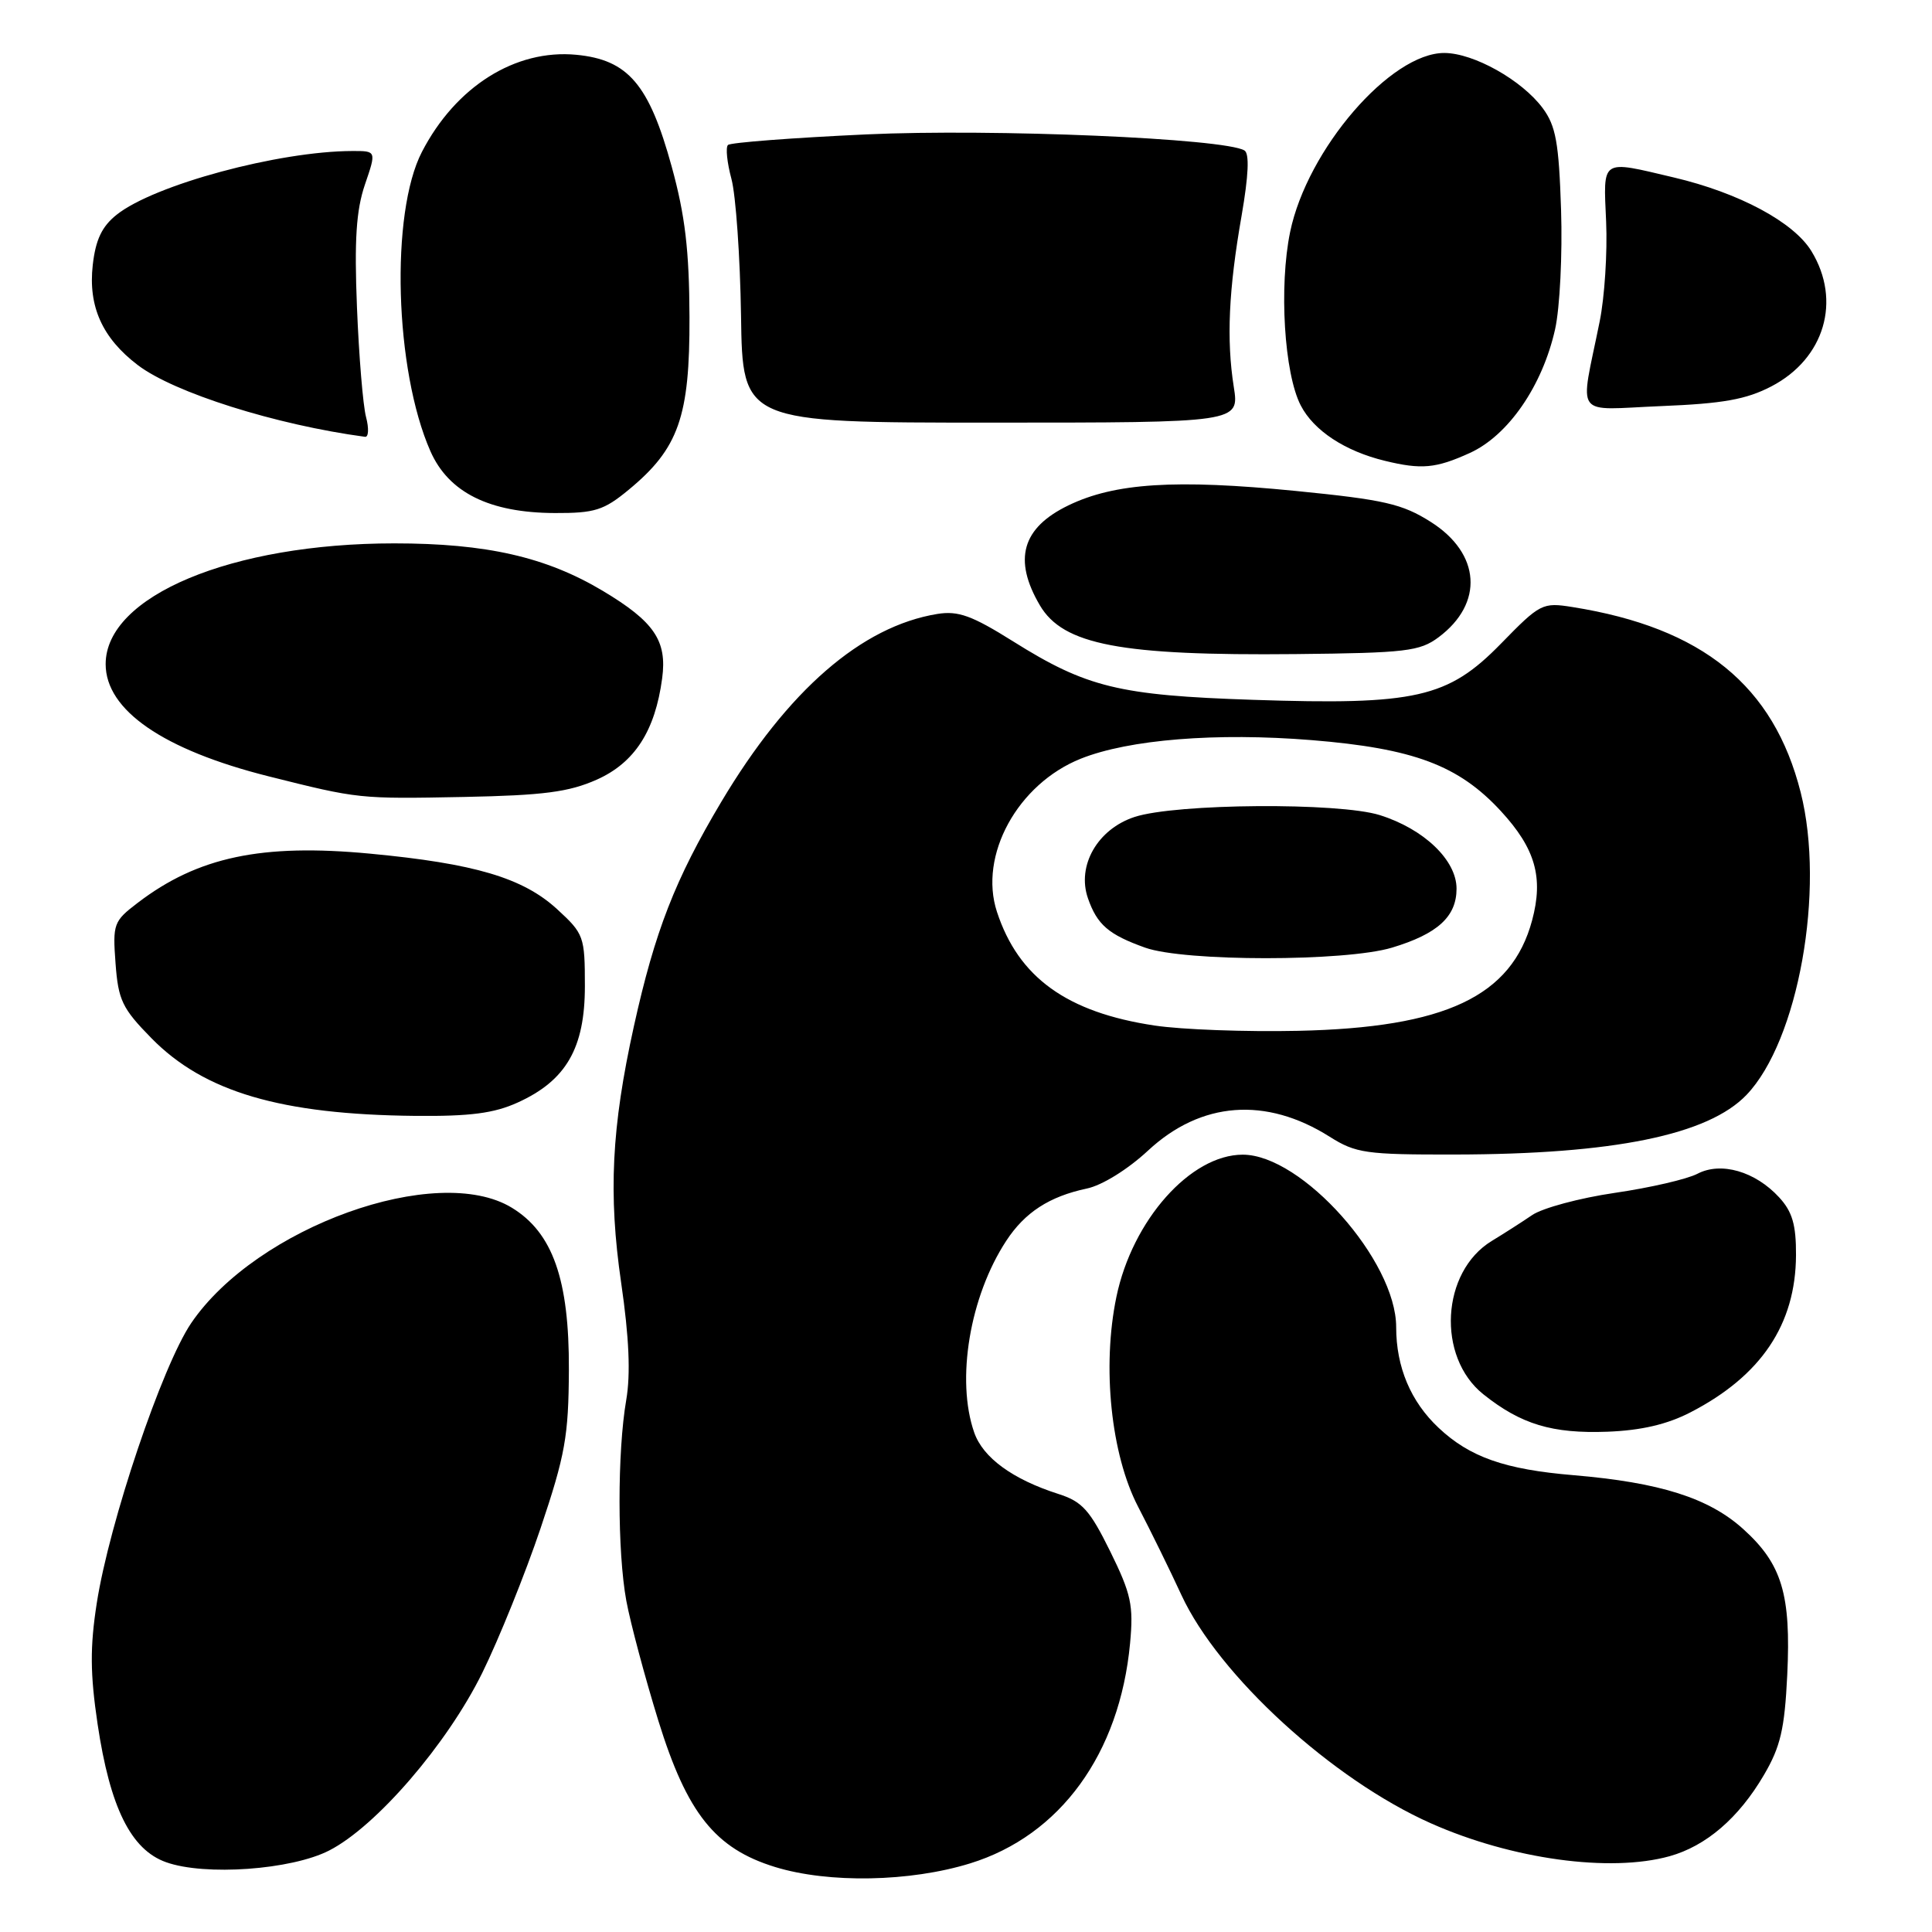 <?xml version="1.0" encoding="UTF-8" standalone="no"?>
<!DOCTYPE svg PUBLIC "-//W3C//DTD SVG 1.1//EN" "http://www.w3.org/Graphics/SVG/1.1/DTD/svg11.dtd" >
<svg xmlns="http://www.w3.org/2000/svg" xmlns:xlink="http://www.w3.org/1999/xlink" version="1.1" viewBox="0 0 256 256">
 <g >
 <path fill="currentColor"
d=" M 128.54 246.91 C 140.48 243.23 148.37 232.38 149.74 217.75 C 150.21 212.71 149.89 211.22 147.11 205.57 C 144.40 200.08 143.40 198.96 140.22 197.95 C 134.17 196.01 130.25 193.15 129.09 189.82 C 126.65 182.84 128.50 171.79 133.33 164.42 C 135.80 160.64 139.05 158.54 144.00 157.49 C 146.03 157.07 149.44 154.95 152.12 152.46 C 159.13 145.94 167.74 145.28 176.20 150.63 C 179.66 152.81 181.00 153.00 192.73 152.98 C 213.82 152.95 226.33 150.39 231.42 145.08 C 238.29 137.91 241.87 117.92 238.60 105.00 C 235.02 90.84 225.60 83.18 208.38 80.44 C 204.38 79.80 204.08 79.96 198.88 85.29 C 191.85 92.49 187.60 93.45 166.00 92.73 C 148.28 92.14 143.98 91.09 134.25 84.99 C 128.78 81.56 126.97 80.91 124.21 81.35 C 114.15 82.99 104.38 91.48 95.58 106.24 C 89.45 116.53 86.78 123.38 83.99 136.00 C 81.03 149.40 80.59 158.20 82.31 170.00 C 83.36 177.21 83.57 182.07 82.98 185.50 C 81.79 192.39 81.80 205.64 82.99 212.11 C 83.54 215.08 85.45 222.22 87.23 227.99 C 91.04 240.28 94.77 244.95 102.71 247.39 C 109.81 249.57 120.58 249.37 128.54 246.91 Z  M 43.62 245.20 C 49.85 242.01 59.24 231.11 63.89 221.69 C 66.11 217.18 69.59 208.55 71.63 202.50 C 74.89 192.80 75.34 190.32 75.38 181.50 C 75.43 169.56 73.24 163.33 67.82 160.03 C 57.91 153.99 34.00 162.59 25.34 175.31 C 21.49 180.98 14.48 201.75 12.82 212.44 C 11.92 218.23 11.94 221.77 12.93 228.44 C 14.58 239.50 17.34 245.09 22.00 246.75 C 27.14 248.59 38.61 247.77 43.62 245.20 Z  M 221.22 245.96 C 226.07 244.61 230.39 240.89 233.72 235.21 C 235.93 231.45 236.47 229.11 236.82 221.94 C 237.33 211.26 236.12 207.24 230.99 202.61 C 226.43 198.49 219.97 196.44 208.50 195.47 C 199.40 194.71 194.76 193.08 190.63 189.20 C 186.93 185.73 185.00 181.15 185.00 175.85 C 185.00 167.04 172.51 153.00 164.67 153.00 C 157.75 153.00 150.04 161.68 147.93 171.84 C 146.00 181.11 147.21 192.75 150.81 199.66 C 152.48 202.87 155.06 208.13 156.54 211.34 C 161.47 222.01 176.53 235.80 189.63 241.61 C 200.33 246.36 213.33 248.15 221.22 245.96 Z  M 224.00 187.14 C 233.36 182.31 237.94 175.49 237.98 166.31 C 238.00 162.29 237.49 160.55 235.75 158.66 C 232.58 155.21 228.04 153.90 224.92 155.53 C 223.57 156.24 218.65 157.38 213.98 158.06 C 209.32 158.74 204.38 160.07 203.01 161.01 C 201.63 161.95 199.22 163.49 197.67 164.43 C 190.96 168.51 190.34 179.79 196.55 184.75 C 201.55 188.74 205.68 189.98 213.00 189.71 C 217.46 189.54 220.91 188.74 224.00 187.14 Z  M 68.60 146.09 C 75.02 143.18 77.50 138.88 77.50 130.67 C 77.50 124.08 77.37 123.73 73.82 120.47 C 69.29 116.32 62.90 114.42 49.00 113.11 C 34.67 111.76 26.21 113.55 18.26 119.62 C 15.05 122.06 14.92 122.42 15.31 127.65 C 15.67 132.53 16.19 133.62 20.07 137.57 C 27.06 144.69 37.21 147.68 55.00 147.86 C 62.28 147.93 65.46 147.52 68.60 146.09 Z  M 79.07 103.31 C 84.09 101.07 86.81 96.86 87.74 89.88 C 88.41 84.90 86.69 82.37 79.87 78.29 C 72.35 73.80 64.45 72.00 52.24 72.00 C 30.69 72.00 14.00 78.98 14.00 88.00 C 14.00 94.10 21.63 99.36 35.60 102.87 C 47.52 105.86 47.56 105.87 61.50 105.60 C 72.03 105.39 75.37 104.95 79.07 103.31 Z  M 190.62 84.44 C 196.64 79.94 196.20 73.35 189.59 69.16 C 185.80 66.76 183.45 66.22 171.67 65.05 C 155.75 63.48 147.71 63.99 141.56 66.97 C 135.42 69.94 134.22 74.14 137.79 80.21 C 140.87 85.45 148.49 86.90 171.68 86.67 C 186.31 86.52 188.12 86.30 190.62 84.44 Z  M 83.30 64.90 C 89.92 59.44 91.41 55.22 91.36 42.00 C 91.33 33.18 90.78 28.54 89.01 22.10 C 86.01 11.17 83.23 7.92 76.37 7.26 C 68.30 6.49 60.39 11.46 55.91 20.12 C 51.70 28.25 52.29 49.04 57.03 59.78 C 59.44 65.26 64.85 67.95 73.52 67.98 C 78.80 68.00 80.01 67.62 83.30 64.90 Z  M 194.74 60.03 C 199.84 57.72 204.38 51.14 206.06 43.62 C 206.69 40.80 207.04 33.69 206.85 27.82 C 206.56 18.89 206.16 16.68 204.41 14.32 C 201.65 10.61 195.28 7.04 191.40 7.02 C 184.27 6.98 173.22 19.79 170.95 30.73 C 169.46 37.94 170.16 49.51 172.36 53.73 C 174.08 57.06 178.22 59.78 183.50 61.06 C 188.34 62.24 190.25 62.07 194.74 60.03 Z  M 48.50 55.25 C 48.10 53.74 47.56 47.20 47.30 40.72 C 46.94 31.80 47.20 27.86 48.35 24.47 C 49.88 20.00 49.88 20.00 46.69 20.01 C 36.93 20.03 20.42 24.49 15.46 28.45 C 13.50 30.01 12.67 31.76 12.29 35.12 C 11.67 40.60 13.56 44.80 18.25 48.37 C 23.05 52.03 36.53 56.29 48.37 57.88 C 48.84 57.95 48.90 56.76 48.50 55.25 Z  M 163.48 51.25 C 162.50 45.02 162.80 38.38 164.52 28.57 C 165.44 23.25 165.57 20.35 164.90 19.94 C 162.31 18.34 131.60 17.03 114.77 17.81 C 105.02 18.26 96.78 18.89 96.46 19.21 C 96.13 19.53 96.34 21.56 96.92 23.71 C 97.50 25.87 98.07 34.01 98.19 41.81 C 98.39 56.00 98.39 56.00 131.31 56.00 C 164.23 56.00 164.23 56.00 163.48 51.25 Z  M 234.73 51.19 C 241.76 47.52 244.03 39.85 240.03 33.29 C 237.68 29.43 230.44 25.55 221.77 23.51 C 212.03 21.21 212.45 20.94 212.82 29.37 C 213.00 33.42 212.62 39.39 211.96 42.62 C 209.33 55.66 208.34 54.29 220.12 53.81 C 228.31 53.48 231.39 52.93 234.73 51.19 Z  M 153.00 135.89 C 141.37 134.15 134.95 129.52 132.10 120.82 C 129.65 113.35 134.84 103.88 143.21 100.53 C 149.59 97.98 161.17 97.05 173.80 98.07 C 187.31 99.17 193.27 101.40 198.87 107.47 C 203.45 112.44 204.54 116.27 203.01 121.96 C 200.30 132.03 191.52 136.17 172.00 136.59 C 165.12 136.74 156.57 136.43 153.00 135.89 Z  M 184.44 125.57 C 190.49 123.75 193.00 121.46 193.00 117.75 C 193.00 113.98 188.69 109.85 182.84 108.01 C 177.42 106.30 155.80 106.46 150.34 108.25 C 145.44 109.85 142.65 114.71 144.16 119.03 C 145.38 122.54 146.90 123.84 151.74 125.57 C 156.96 127.43 178.25 127.43 184.44 125.57 Z "/>
</g>
</svg>